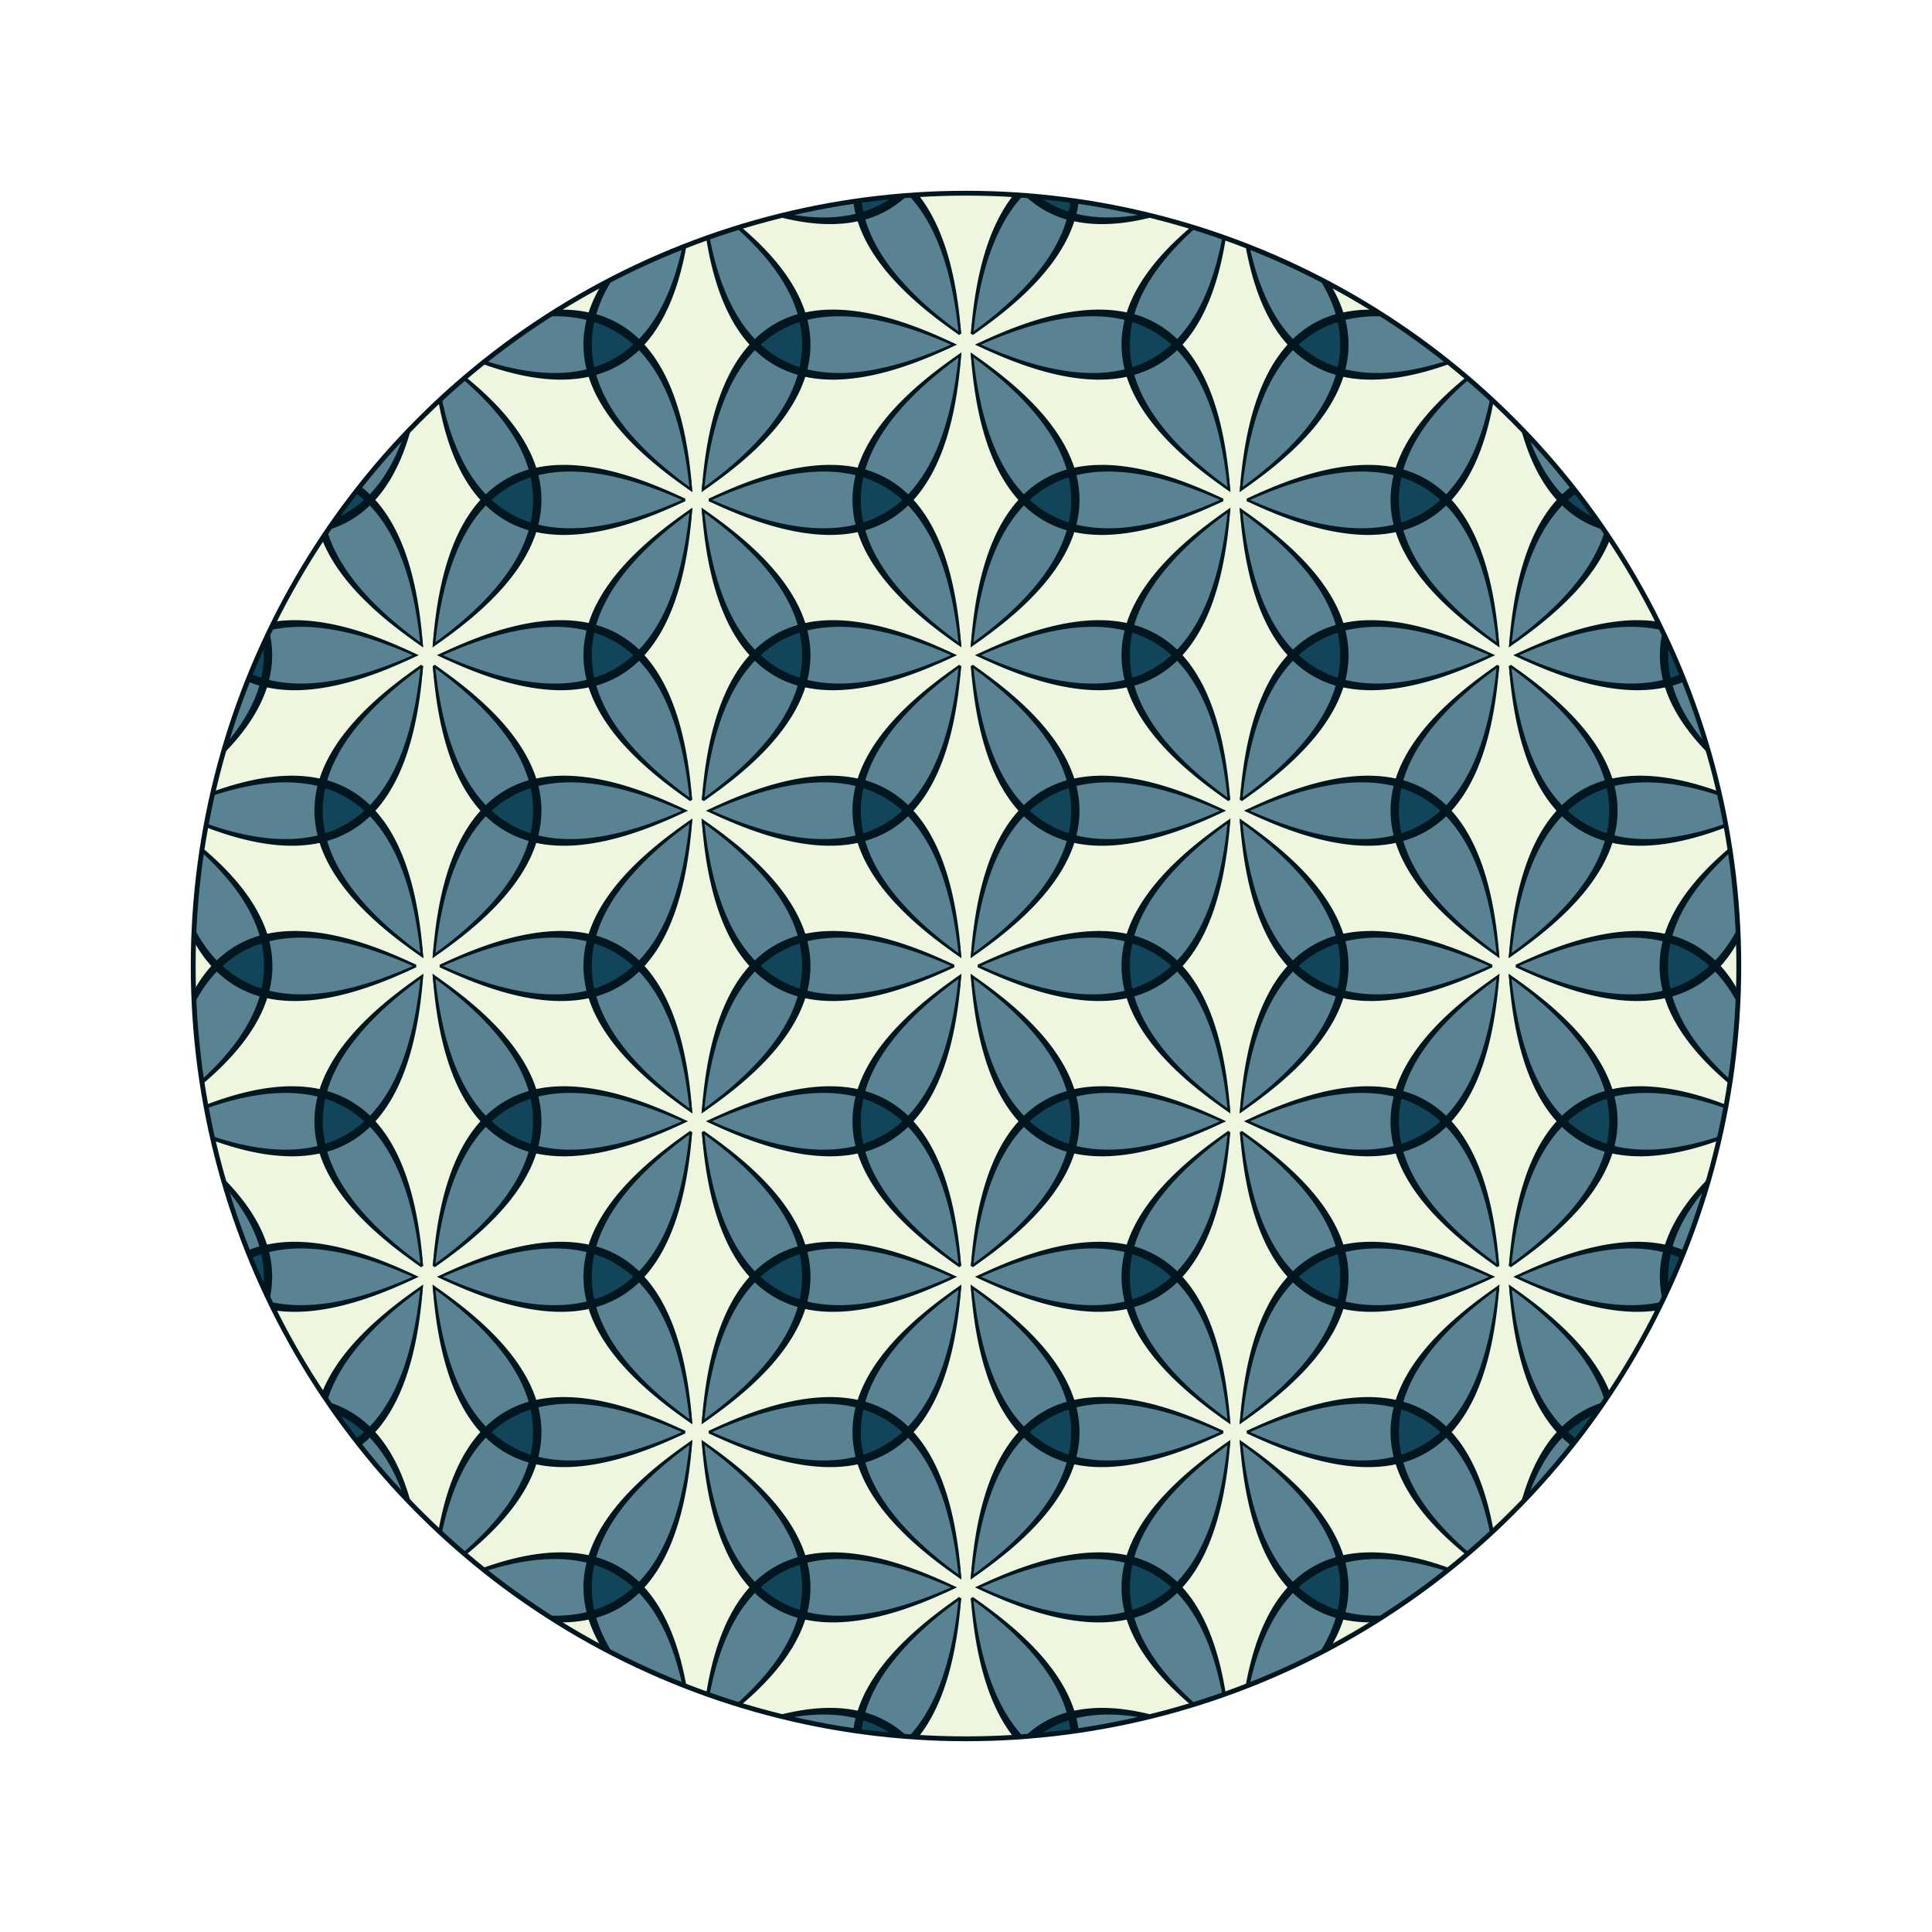 <svg viewBox="0 0 800 800" preserveAspectRatio="xMidYMin slice" xmlns="http://www.w3.org/2000/svg" xlink="http://www.w3.org/1999/xlink"><defs><g id="unit-09"><path d="M -2.5 124.3 Q -90.5 64.3, -2.5 4.3 Q -10.5 110.5, -106.4 64.3 Q -10.5 18.1, -2.5 124.3" fill="#01161e" stroke="#01161e" stroke-width="1"></path><path d="M -2.5 124.3 Q -85.6 64.3, -2.5 4.3 Q -12.9 106.3, -106.4 64.3 Q -12.9 22.3, -2.5 124.3" fill="#598392" stroke="#01161e" stroke-width="1"></path><path d="M -44.5 51.6 Q -48.5 64.3, -44.5 77.1 L -44.5 77.1 Q -31.5 74.2, -22.4 64.3 L -22.4 64.3 Q -31.5 54.5, -44.5 51.6" fill="#01161e" stroke="#01161e" stroke-width="1"></path><path d="M -42.9 54.3 Q -45.2 64.3, -42.9 74.3 L -42.9 74.3 Q -33.1 71.3, -25.6 64.3 L -25.6 64.3 Q -33.1 57.3, -42.9 54.3" fill="#124559" stroke="#01161e" stroke-width="1"></path><path d="M 2.5 124.3 Q 10.5 18.1, 106.4 64.3 Q 10.5 110.5, 2.5 4.3 Q 90.5 64.3, 2.5 124.3" fill="#01161e" stroke="#01161e" stroke-width="1"></path><path d="M 2.5 124.3 Q 12.9 22.3, 106.4 64.3 Q 12.9 106.3, 2.5 4.3 Q 85.6 64.3, 2.5 124.3" fill="#598392" stroke="#01161e" stroke-width="1"></path><path d="M 44.5 51.6 Q 31.5 54.5, 22.4 64.3 L 22.4 64.3 Q 31.5 74.2, 44.5 77.1 L 44.5 77.1 Q 48.5 64.3, 44.5 51.6" fill="#01161e" stroke="#01161e" stroke-width="1"></path><path d="M 42.9 54.3 Q 33.1 57.3, 25.6 64.3 L 25.6 64.3 Q 33.1 71.3, 42.9 74.3 L 42.9 74.3 Q 45.2 64.3, 42.9 54.3" fill="#124559" stroke="#01161e" stroke-width="1"></path><path d="M 5 0 Q 101 -46.2, 108.9 60 Q 20.9 0, 108.9 -60 Q 101 46.2, 5 0" fill="#01161e" stroke="#01161e" stroke-width="1"></path><path d="M 5 0 Q 98.5 -42, 108.9 60 Q 25.8 0, 108.9 -60 Q 98.5 42, 5 0" fill="#598392" stroke="#01161e" stroke-width="1"></path><path d="M 89 0 Q 80 -9.8, 66.9 -12.8 L 66.9 -12.8 Q 62.9 0, 66.9 12.8 L 66.9 12.8 Q 80 9.8, 89 0" fill="#01161e" stroke="#01161e" stroke-width="1"></path><path d="M 85.8 0 Q 78.3 -7, 68.5 -10 L 68.5 -10 Q 66.2 0, 68.5 10 L 68.5 10 Q 78.3 7, 85.8 0" fill="#124559" stroke="#01161e" stroke-width="1"></path><path d="M 2.5 -124.3 Q 90.5 -64.3, 2.5 -4.3 Q 10.5 -110.5, 106.4 -64.3 Q 10.5 -18.1, 2.5 -124.3" fill="#01161e" stroke="#01161e" stroke-width="1"></path><path d="M 2.5 -124.3 Q 85.6 -64.3, 2.5 -4.3 Q 12.9 -106.3, 106.4 -64.3 Q 12.9 -22.3, 2.5 -124.3" fill="#598392" stroke="#01161e" stroke-width="1"></path><path d="M 44.5 -51.6 Q 48.5 -64.3, 44.5 -77.1 L 44.5 -77.1 Q 31.5 -74.2, 22.4 -64.3 L 22.4 -64.3 Q 31.5 -54.5, 44.5 -51.6" fill="#01161e" stroke="#01161e" stroke-width="1"></path><path d="M 42.9 -54.3 Q 45.2 -64.3, 42.9 -74.3 L 42.9 -74.3 Q 33.1 -71.3, 25.6 -64.3 L 25.6 -64.3 Q 33.1 -57.3, 42.9 -54.3" fill="#124559" stroke="#01161e" stroke-width="1"></path><path d="M -2.5 -124.3 Q -10.5 -18.1, -106.4 -64.3 Q -10.5 -110.5, -2.5 -4.3 Q -90.5 -64.3, -2.5 -124.3" fill="#01161e" stroke="#01161e" stroke-width="1"></path><path d="M -2.5 -124.3 Q -12.9 -22.3, -106.4 -64.3 Q -12.9 -106.3, -2.5 -4.3 Q -85.6 -64.3, -2.5 -124.3" fill="#598392" stroke="#01161e" stroke-width="1"></path><path d="M -44.5 -51.6 Q -31.5 -54.5, -22.4 -64.3 L -22.4 -64.3 Q -31.5 -74.2, -44.5 -77.1 L -44.5 -77.1 Q -48.5 -64.3, -44.5 -51.6" fill="#01161e" stroke="#01161e" stroke-width="1"></path><path d="M -42.9 -54.3 Q -33.1 -57.3, -25.6 -64.3 L -25.6 -64.3 Q -33.1 -71.3, -42.9 -74.3 L -42.9 -74.3 Q -45.2 -64.3, -42.9 -54.3" fill="#124559" stroke="#01161e" stroke-width="1"></path><path d="M -5 0 Q -101 46.2, -108.9 -60 Q -20.9 0, -108.9 60 Q -101 -46.2, -5 0" fill="#01161e" stroke="#01161e" stroke-width="1"></path><path d="M -5 0 Q -98.5 42, -108.9 -60 Q -25.8 0, -108.9 60 Q -98.5 -42, -5 0" fill="#598392" stroke="#01161e" stroke-width="1"></path><path d="M -89 0 Q -80 9.8, -66.9 12.8 L -66.9 12.8 Q -62.9 0, -66.9 -12.8 L -66.9 -12.8 Q -80 -9.8, -89 0" fill="#01161e" stroke="#01161e" stroke-width="1"></path><path d="M -85.8 0 Q -78.3 7, -68.5 10 L -68.5 10 Q -66.2 0, -68.5 -10 L -68.5 -10 Q -78.3 -7, -85.8 0" fill="#124559" stroke="#01161e" stroke-width="1"></path></g></defs><rect x="0" y="0" width="800" height="800" fill="#eff6e0"></rect><use href="#unit-09" transform="translate(400, 400)"></use><use href="#unit-09" transform="translate(288.6, 593)"></use><use href="#unit-09" transform="translate(511.4, 593)"></use><use href="#unit-09" transform="translate(622.8, 400)"></use><use href="#unit-09" transform="translate(511.4, 207)"></use><use href="#unit-09" transform="translate(288.6, 207)"></use><use href="#unit-09" transform="translate(177.2, 400)"></use><use href="#unit-09" transform="translate(177.2, 786)"></use><use href="#unit-09" transform="translate(400, 786)"></use><use href="#unit-09" transform="translate(622.8, 786)"></use><use href="#unit-09" transform="translate(734.3, 593)"></use><use href="#unit-09" transform="translate(845.7, 400)"></use><use href="#unit-09" transform="translate(734.3, 207)"></use><use href="#unit-09" transform="translate(622.8, 14)"></use><use href="#unit-09" transform="translate(400, 14)"></use><use href="#unit-09" transform="translate(177.2, 14)"></use><use href="#unit-09" transform="translate(65.7, 207)"></use><use href="#unit-09" transform="translate(-45.7, 400)"></use><use href="#unit-09" transform="translate(65.7, 593)"></use><ellipse cx="400" cy="400" rx="600" ry="600" fill="none" stroke="white" stroke-width="560"></ellipse><ellipse cx="400" cy="400" rx="320" ry="320" fill="none" stroke="#01161e" stroke-width="2"></ellipse></svg>